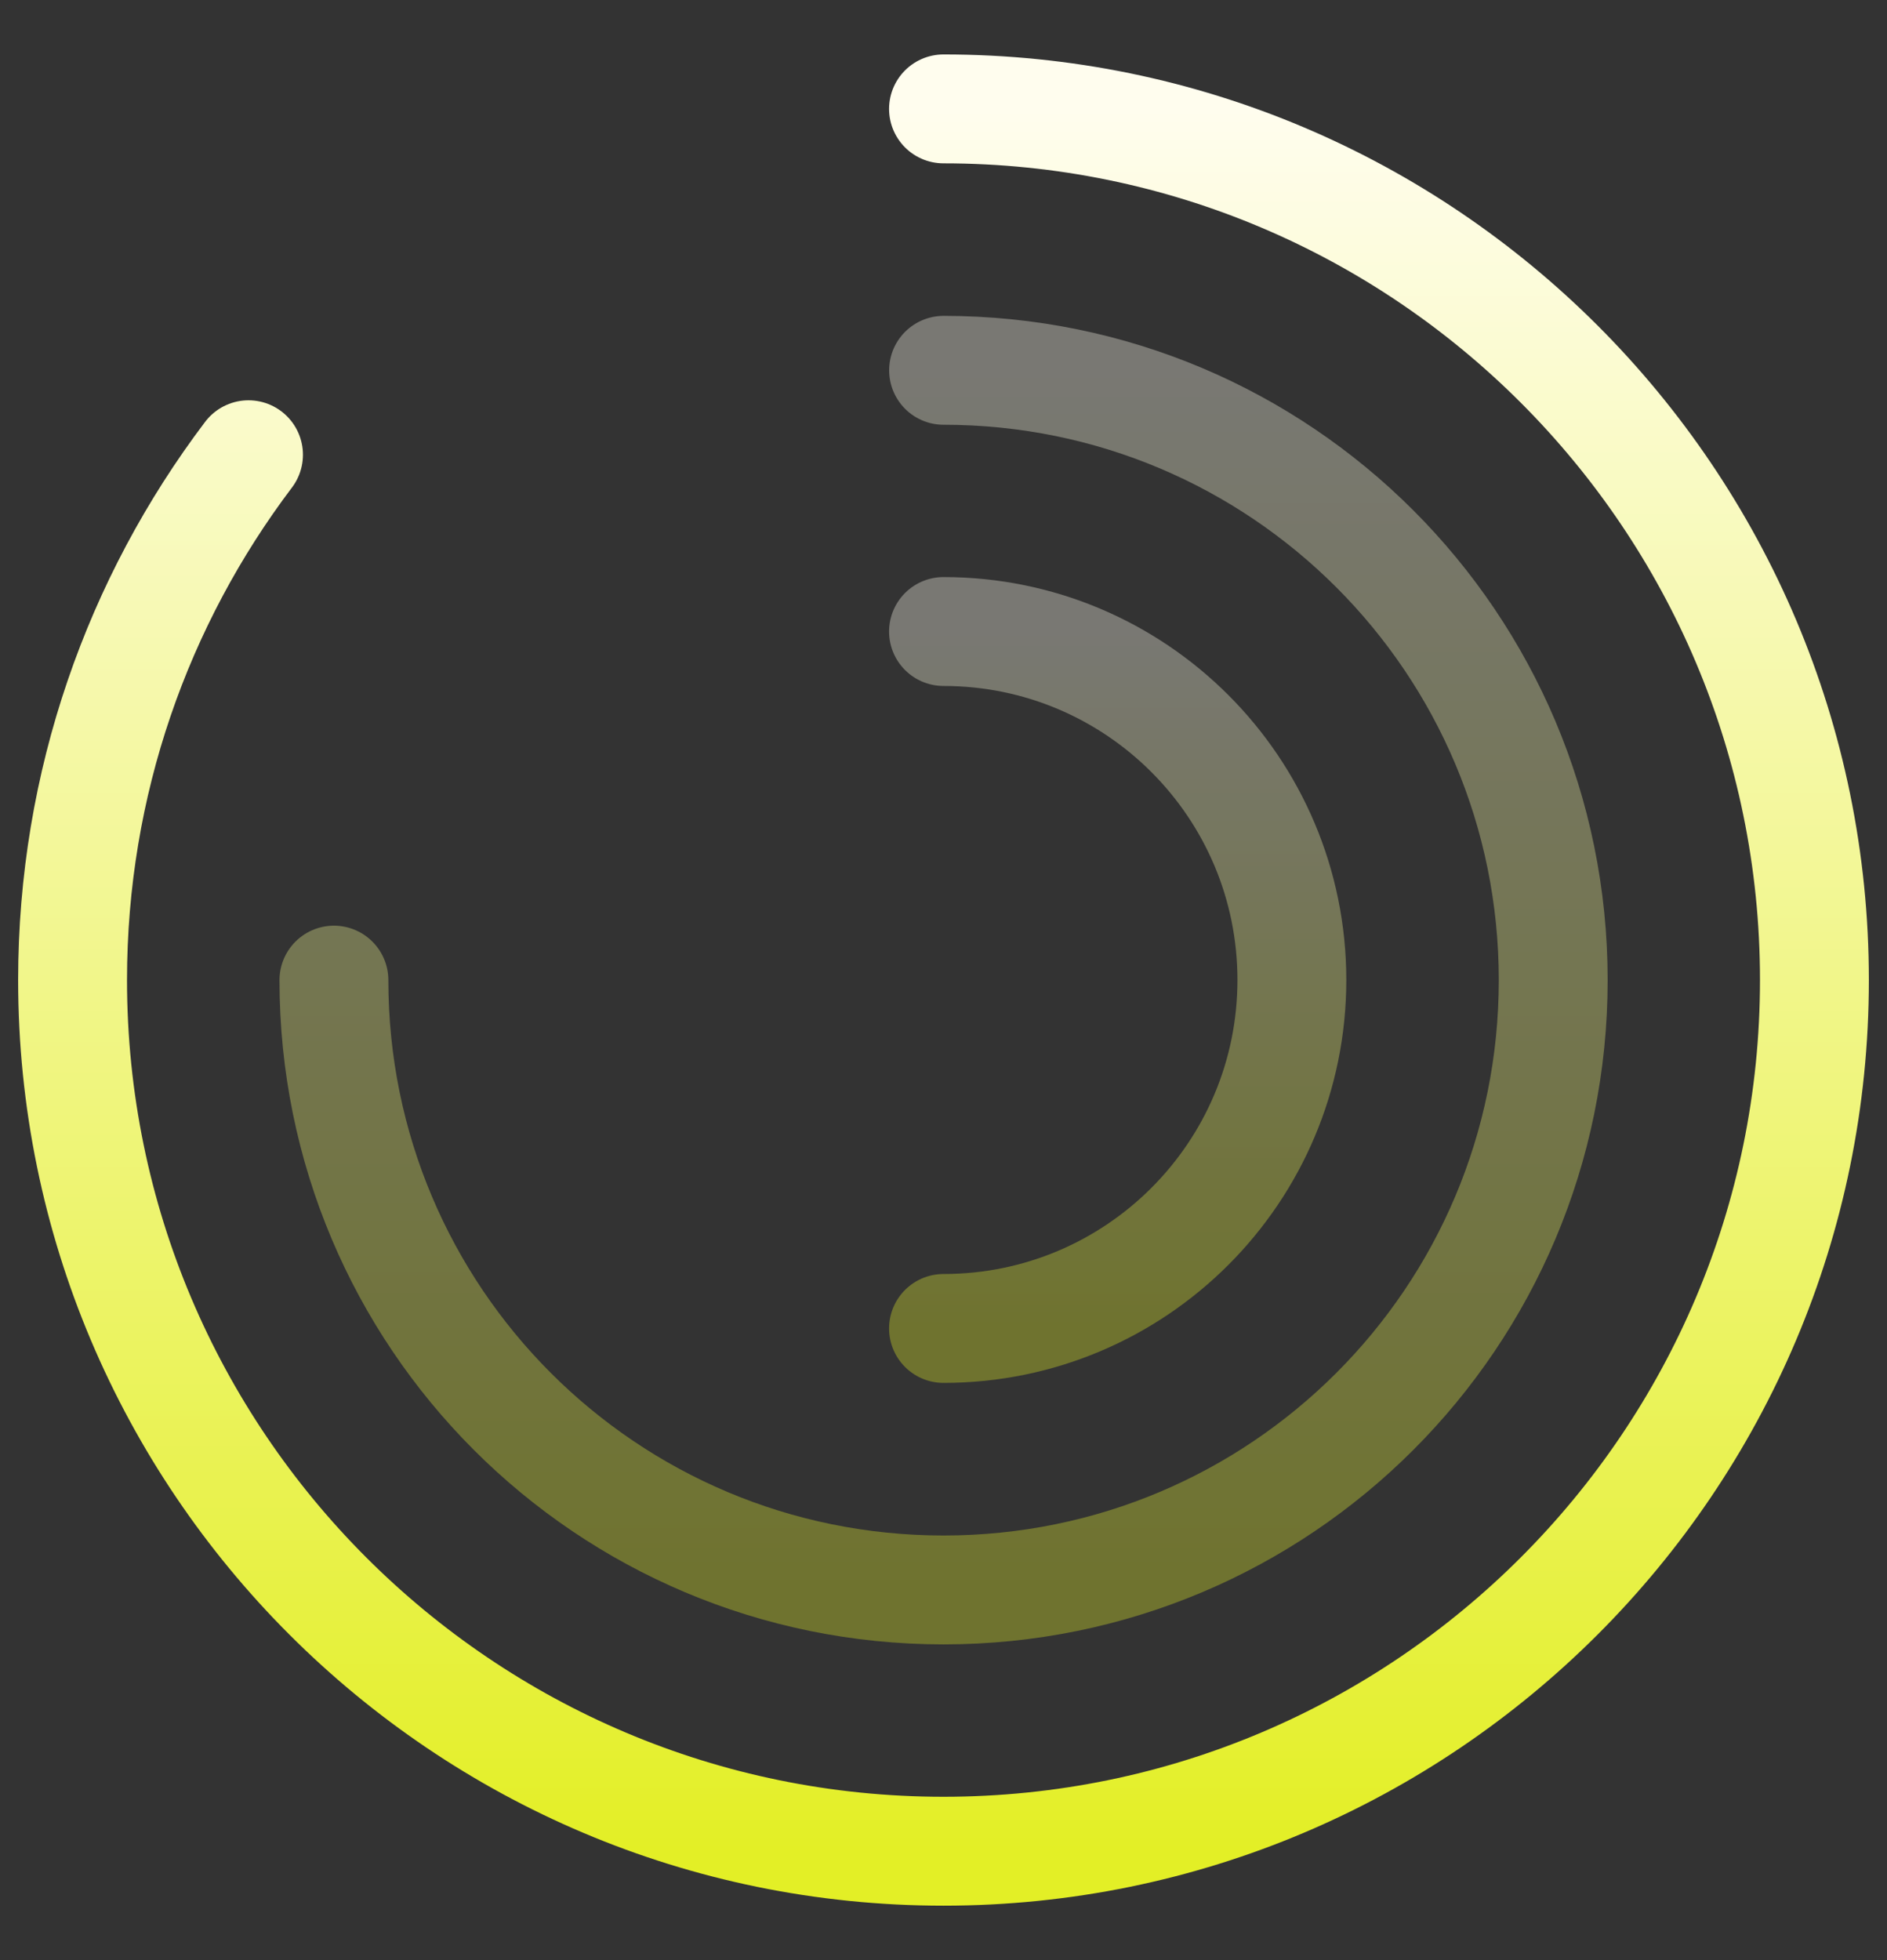 <svg width="26" height="27" viewBox="0 0 26 27" fill="none" xmlns="http://www.w3.org/2000/svg">
<rect x="0" y="0" width="26" height="27" fill="#333333" stroke="none"/>
<path d="M3.424 6.264C1.9 8.28 1 10.788 1 13.5C1 20.124 6.376 25.5 13 25.5C19.624 25.5 25 20.124 25 13.5C25 6.876 19.624 1.5 13 1.5" stroke="url(#paint0_linear_2030_7181)" stroke-width="1.5" stroke-linecap="round" stroke-linejoin="round"/>
<path opacity="0.34" d="M4.601 13.501C4.601 18.145 8.357 21.901 13.001 21.901C17.645 21.901 21.401 18.145 21.401 13.501C21.401 8.857 17.645 5.101 13.001 5.101" stroke="url(#paint1_linear_2030_7181)" stroke-width="1.5" stroke-linecap="round" stroke-linejoin="round"/>
<path opacity="0.34" d="M13 18.299C15.652 18.299 17.8 16.151 17.8 13.499C17.8 10.847 15.652 8.699 13 8.699" stroke="url(#paint2_linear_2030_7181)" stroke-width="1.5" stroke-linecap="round" stroke-linejoin="round"/>
<defs>
<linearGradient id="paint0_linear_2030_7181" x1="13" y1="25.5" x2="13" y2="1.5" gradientUnits="userSpaceOnUse">
<stop stop-color="#E3EF26"/>
<stop offset="1" stop-color="#FFFDEE"/>
</linearGradient>
<linearGradient id="paint1_linear_2030_7181" x1="13.001" y1="21.901" x2="13.001" y2="5.101" gradientUnits="userSpaceOnUse">
<stop stop-color="#E3EF26"/>
<stop offset="1" stop-color="#FFFDEE"/>
</linearGradient>
<linearGradient id="paint2_linear_2030_7181" x1="15.4" y1="18.299" x2="15.4" y2="8.699" gradientUnits="userSpaceOnUse">
<stop stop-color="#E3EF26"/>
<stop offset="1" stop-color="#FFFDEE"/>
</linearGradient>
</defs>
</svg>
